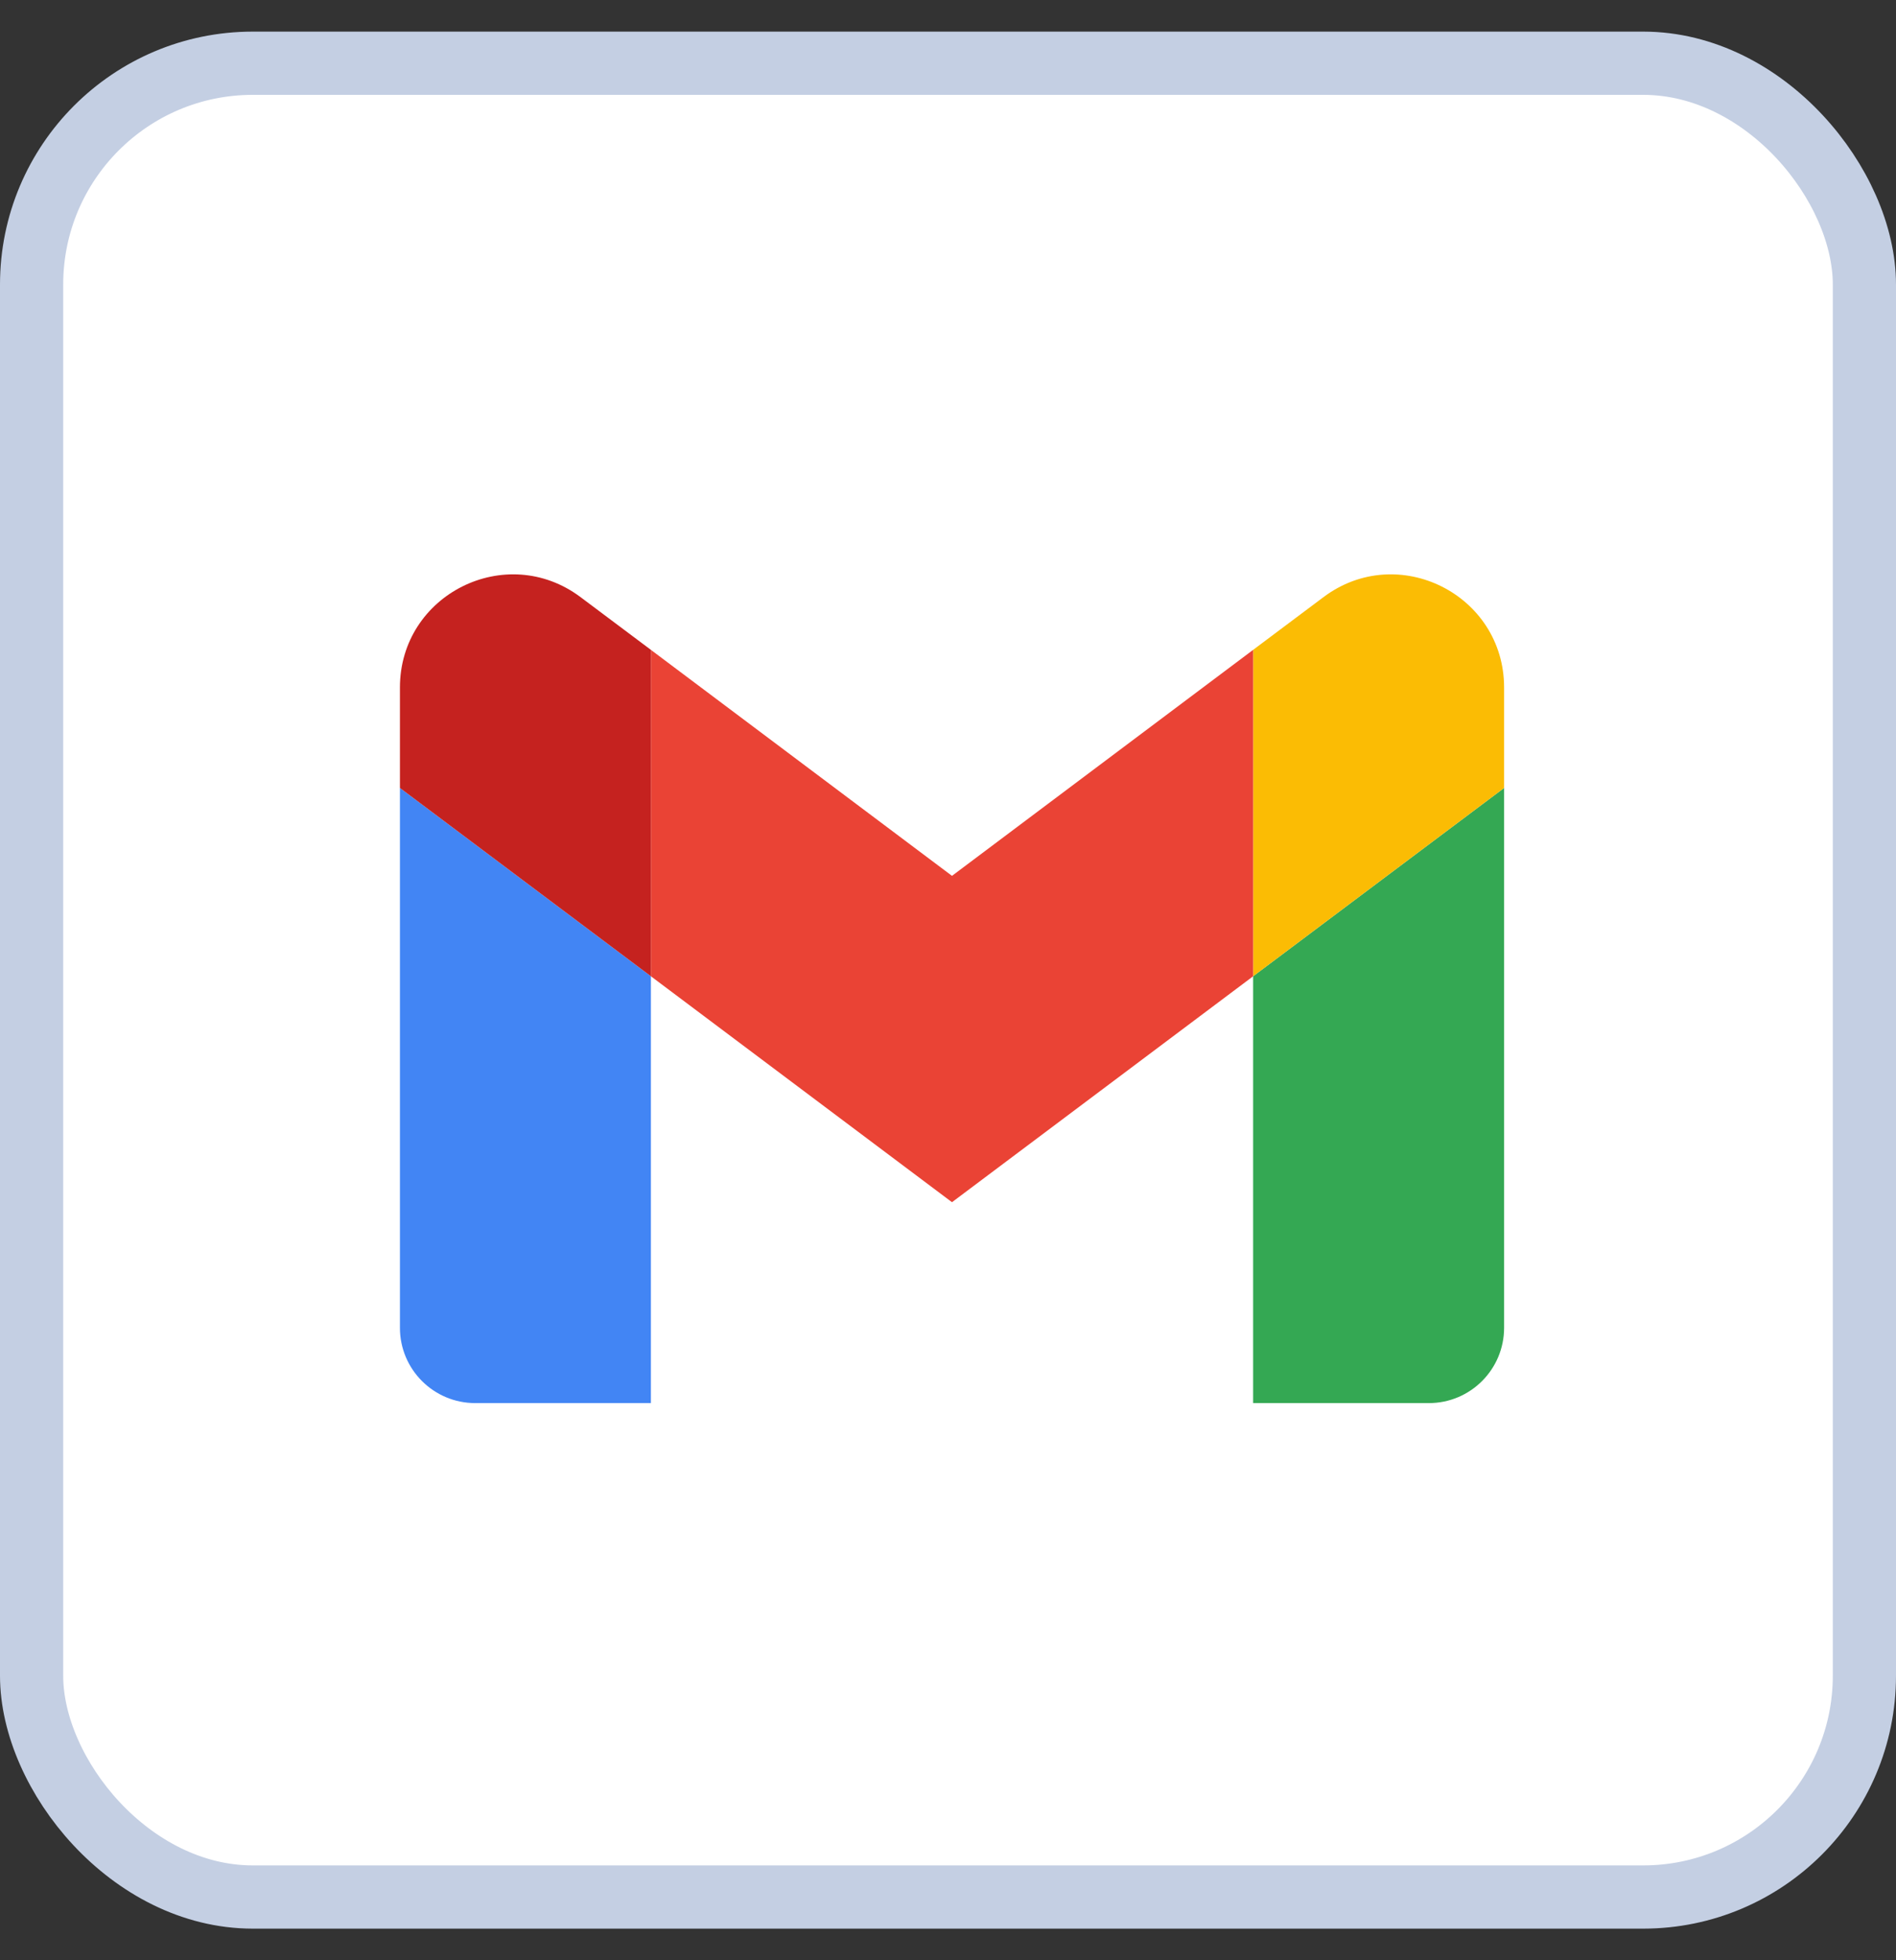 <svg width="30" height="31" viewBox="0 0 30 31" fill="none" xmlns="http://www.w3.org/2000/svg">
<rect x="0" y="0" width="30" height="31" fill="#333333" stroke="none"/>
<rect x="0.5" y="1" width="29" height="29" rx="3.5" fill="white" stroke="#C4CFE3"/>
<path d="M7.52 22.189H10.299V15.439L6.328 12.461V20.998C6.328 21.657 6.862 22.189 7.52 22.189Z" fill="#4285F4"/>
<path d="M19.828 22.189H22.608C23.267 22.189 23.799 21.655 23.799 20.998V12.461L19.828 15.439" fill="#34A853"/>
<path d="M19.828 10.277V15.439L23.799 12.461V10.873C23.799 9.4 22.117 8.56 20.94 9.444" fill="#FBBC04"/>
<path d="M10.299 15.439V10.277L15.063 13.851L19.828 10.277V15.439L15.063 19.012" fill="#EA4335"/>
<path d="M6.328 10.873V12.461L10.299 15.439V10.277L9.187 9.444C8.008 8.56 6.328 9.4 6.328 10.873Z" fill="#C5221F"/>
</svg>
